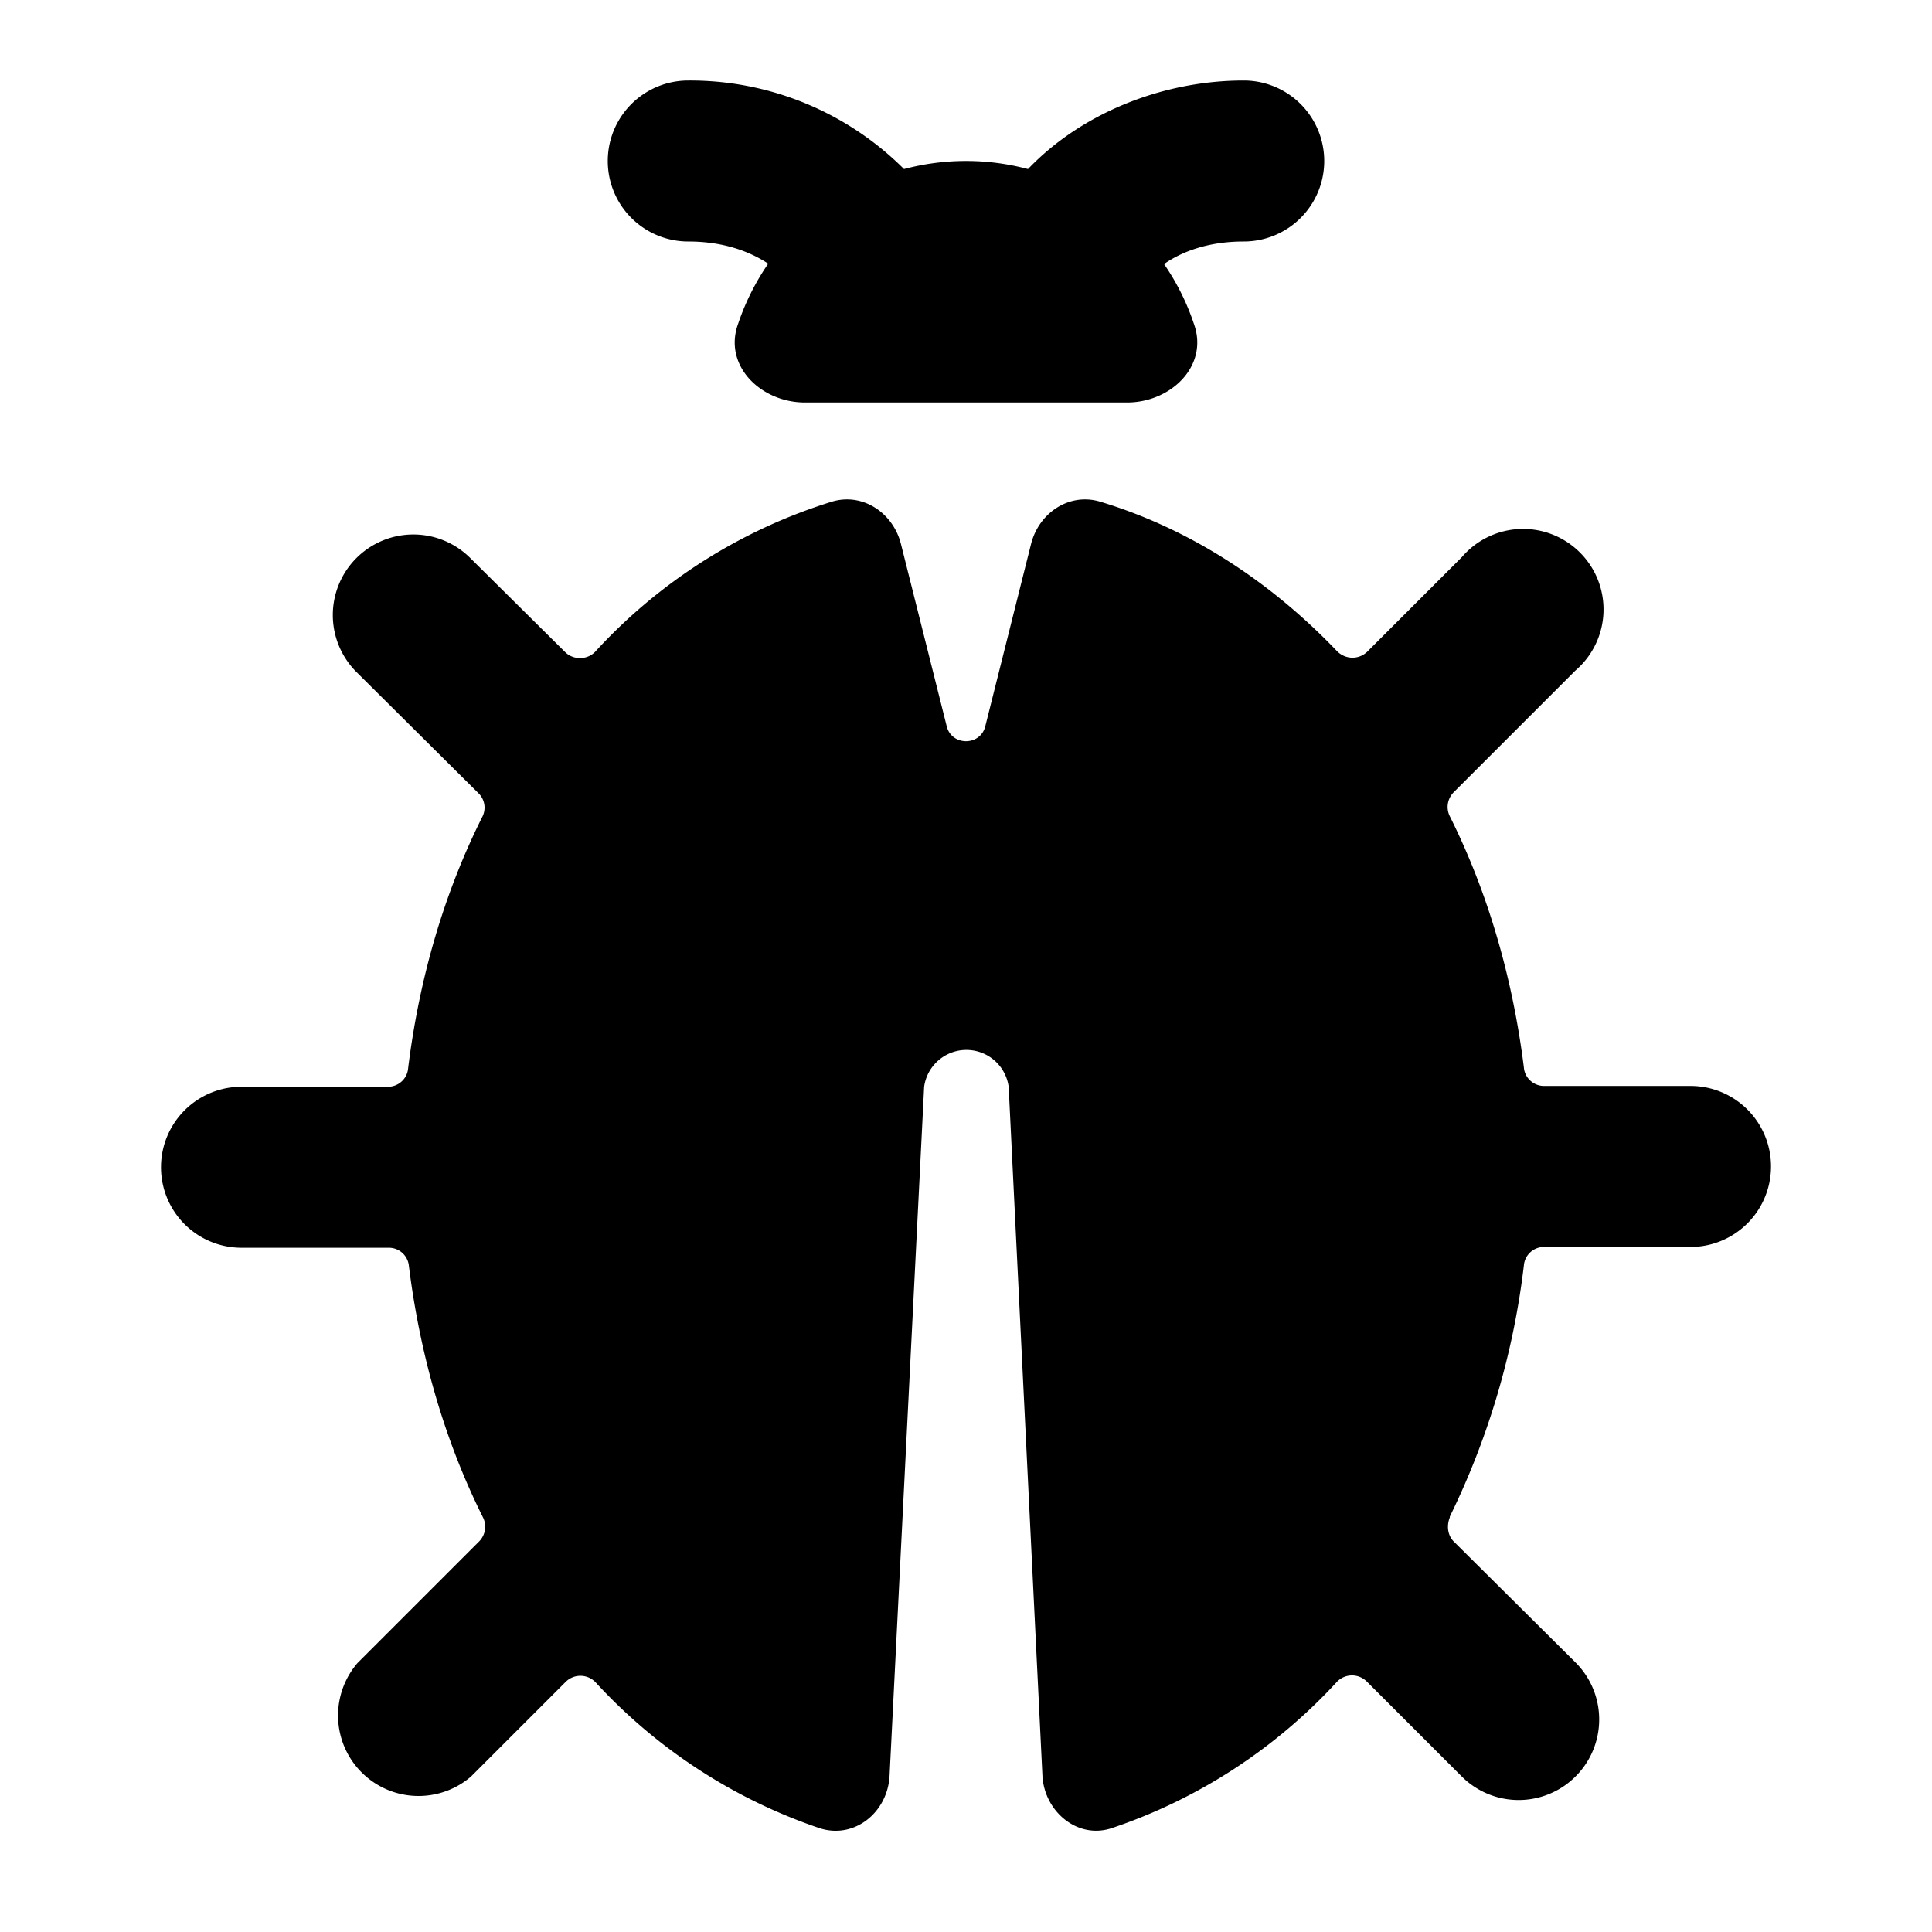 <svg aria-hidden="true" role="img" xmlns="http://www.w3.org/2000/svg" width="24" height="24" fill="none" viewBox="0 0 24 24"><path fill="currentColor" d="M9.54 3.28a3 3 0 0 0-.37.74c-.19.52.28.98.83.98h4c.55 0 1.02-.46.83-.98a2.96 2.96 0 0 0-.37-.74c.23-.16.56-.28.99-.28a1 1 0 1 0 0-2c-1 0-2.01.4-2.68 1.1a3 3 0 0 0-1.54 0A3.76 3.76 0 0 0 8.55 1a1 1 0 0 0 0 2c.43 0 .76.12 1 .28ZM18.01 18.85c-.04.1-.03.22.05.3l1.51 1.5a1 1 0 0 1-1.41 1.42l-1.18-1.18a.26.26 0 0 0-.37 0 6.7 6.7 0 0 1-2.8 1.82c-.42.14-.83-.2-.86-.64l-.42-8.57a.53.53 0 0 0-1.05 0l-.43 8.57c-.03.45-.44.78-.87.64A6.7 6.7 0 0 1 7.4 20.9a.26.26 0 0 0-.37-.01l-1.18 1.18a1 1 0 0 1-1.41-1.41l1.51-1.51c.08-.08.1-.2.05-.3-.47-.94-.78-2-.92-3.12a.25.25 0 0 0-.25-.23H3a1 1 0 1 1 0-2h1.82c.13 0 .24-.1.25-.23.14-1.13.45-2.18.92-3.12a.25.25 0 0 0-.05-.3l-1.51-1.5a1 1 0 1 1 1.41-1.42L7.02 8.1c.1.1.27.1.37 0a6.66 6.66 0 0 1 2.95-1.87c.38-.11.75.14.85.52l.57 2.27c.06.25.42.25.48 0l.57-2.27c.1-.38.47-.63.85-.52 1.1.33 2.11.98 2.95 1.86.1.1.26.11.37.01l1.18-1.18a1 1 0 1 1 1.41 1.41l-1.51 1.51c-.08.08-.1.2-.05.3.47.94.78 2 .92 3.12.01.13.12.23.25.23H21a1 1 0 1 1 0 2h-1.82c-.13 0-.24.1-.25.23a9.68 9.68 0 0 1-.92 3.12Z" class=""></path></svg>